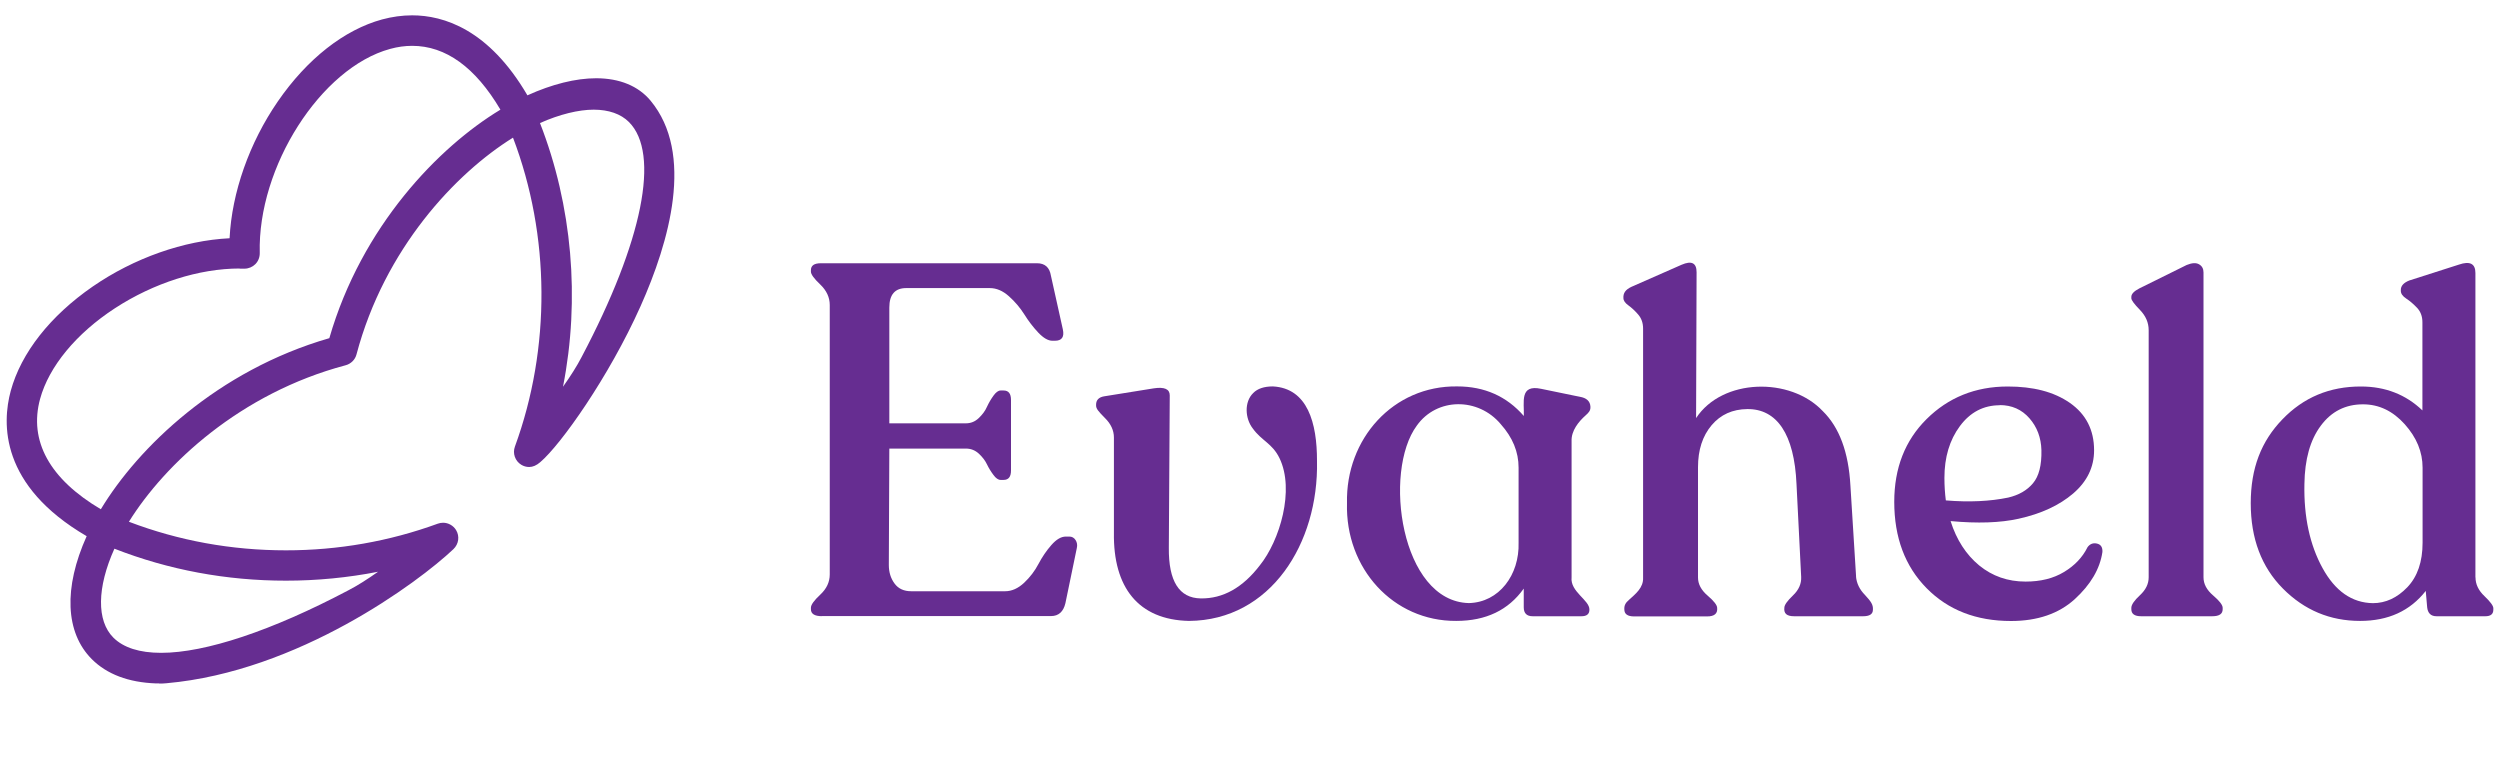 <?xml version="1.0" encoding="UTF-8"?><svg id="evaheld-logo" xmlns="http://www.w3.org/2000/svg" viewBox="0 0 300 92"><defs><style>.b{fill:none;}.c{fill:#662d91;}</style></defs><rect class="b" y="0" width="300" height="92"/><g><g><path class="c" d="M98.62,73.94c-.87,0-1.31-.28-1.31-.83v-.18c0-.36,.38-.88,1.13-1.58,.75-.7,1.13-1.5,1.13-2.42V36.6c0-.91-.38-1.73-1.13-2.45-.76-.72-1.13-1.23-1.13-1.55v-.18c0-.56,.4-.83,1.19-.83h25.94c.95,0,1.51,.5,1.67,1.49l1.43,6.44c.2,.92-.12,1.37-.95,1.37h-.3c-.52,0-1.08-.33-1.7-.98-.62-.66-1.17-1.38-1.67-2.18-.5-.79-1.11-1.52-1.85-2.18-.74-.66-1.5-.98-2.3-.98h-10.02c-1.35,0-2.03,.78-2.03,2.33v13.9h9.18c.6,0,1.11-.21,1.55-.63,.44-.42,.77-.86,.98-1.34,.22-.48,.48-.92,.78-1.34,.3-.42,.59-.63,.86-.63h.36c.6,0,.89,.38,.89,1.13v8.47c0,.76-.3,1.13-.89,1.13h-.36c-.28,0-.57-.2-.86-.6-.3-.4-.56-.82-.78-1.28-.22-.46-.55-.88-.98-1.28-.44-.4-.95-.6-1.55-.6h-9.18l-.06,13.96c0,.88,.23,1.62,.69,2.24,.46,.62,1.12,.92,2,.92h11.27c.79,0,1.55-.34,2.27-1.01,.72-.68,1.29-1.43,1.73-2.27,.44-.83,.95-1.59,1.55-2.27,.6-.68,1.17-1.01,1.73-1.01h.42c.32,0,.57,.14,.75,.42,.18,.28,.23,.6,.15,.95l-1.37,6.62c-.24,1.03-.82,1.55-1.73,1.55h-27.49Z"/><path class="c" d="M142.67,74.51c-6.08-.13-9.1-4.04-9-10.58v-11.42c0-.86-.36-1.64-1.07-2.34-.8-.82-1.1-1.12-1.07-1.6,0-.56,.32-.9,.96-1.01l5.97-.96c1.27-.19,1.91,.09,1.91,.84l-.11,18.29c-.04,4.02,1.24,6.04,3.83,6.08,2.66,.04,5.03-1.28,7.09-3.97,2.39-2.96,4.21-9.05,2.36-12.86-.87-1.79-2.15-2.08-3.21-3.57-.92-1.18-1.05-3.18,.06-4.25,.52-.53,1.31-.79,2.36-.79,4.16,.22,5.3,4.38,5.29,8.95,.21,9.88-5.57,19.12-15.36,19.19Z"/><path class="c" d="M190.84,49.02c0,.23-.19,.5-.56,.82-.83,.74-1.75,1.84-1.69,3.12v16.32c-.19,1.73,2.17,2.73,2.14,3.88,0,.53-.32,.79-.96,.79h-5.85c-.71,0-1.07-.36-1.07-1.07v-2.25c-1.84,2.59-4.54,3.88-8.1,3.88-7.57,.05-13.33-6.31-13.11-14.13-.18-7.72,5.56-14.12,13.23-14.01,3.26,0,5.93,1.18,7.99,3.55,.06-1.66-.54-3.82,2.08-3.26l4.9,1.01c.75,.2,1.06,.68,1.01,1.35Zm-14.58,23.35c3.62-.08,6.09-3.37,5.97-7.26v-9c0-1.88-.71-3.61-2.14-5.21-2.69-3.22-7.66-3.22-10.07,.17-4.09,5.52-1.93,21.11,6.25,21.3Z"/><path class="c" d="M222.72,69.17c.07,.83,.43,1.57,1.07,2.22,.73,.79,1,1.17,.96,1.77,0,.53-.39,.79-1.18,.79h-8.27c-.92,0-1.25-.35-1.18-1.01,0-.34,.35-.83,1.04-1.49,.69-.66,1.02-1.4,.98-2.22l-.56-11.14c-.26-6-2.36-9.04-5.91-9-1.76,.02-3.19,.65-4.28,1.94-1.09,1.29-1.63,2.97-1.63,5.04v13.23c0,.79,.38,1.51,1.15,2.17,.77,.66,1.15,1.15,1.15,1.49,.06,.66-.32,1.02-1.24,1.01h-8.72c-.79,0-1.18-.28-1.18-.84-.03-.44,.12-.78,.56-1.15,.77-.7,1.75-1.45,1.69-2.67v-29.88c0-.68-.2-1.24-.59-1.69-.39-.45-.79-.82-1.18-1.1-.39-.28-.59-.57-.59-.87-.04-.59,.24-1.01,.96-1.35l6.02-2.65c1.2-.52,1.8-.22,1.8,.9l-.06,17.5c3.13-4.77,11.29-4.98,15.2-.84,1.99,1.95,3.1,4.93,3.32,8.95l.68,10.92Z"/><path class="c" d="M250.49,65.68c.3-.41,.68-.56,1.15-.45,.47,.11,.68,.45,.65,1.01-.3,2.03-1.41,3.91-3.32,5.66-1.91,1.74-4.47,2.62-7.65,2.62-4.16,0-7.54-1.31-10.13-3.94-2.59-2.63-3.88-6.08-3.88-10.36,0-4.05,1.29-7.36,3.88-9.93,2.59-2.57,5.83-3.91,9.74-3.91,3.03,0,5.52,.62,7.46,1.97,1.93,1.35,2.9,3.25,2.9,5.68,0,2.03-.84,3.75-2.5,5.18-1.67,1.43-3.85,2.44-6.56,3.04-2.21,.49-4.93,.58-8.16,.28,.71,2.25,1.86,4.02,3.43,5.32,1.58,1.29,3.43,1.94,5.57,1.94,1.8,0,3.34-.38,4.61-1.15,1.28-.77,2.21-1.75,2.81-2.95Zm-10.52-17.05c-1.95,0-3.55,.84-4.78,2.5-1.24,1.67-1.86,3.74-1.86,6.22,0,.94,.06,1.84,.17,2.7,2.81,.23,5.31,.11,7.48-.34,1.28-.3,2.27-.87,2.98-1.72,.71-.84,1.05-2.17,1.01-3.97-.04-1.5-.52-2.78-1.44-3.83-.92-1.05-2.11-1.58-3.57-1.58Z"/><path class="c" d="M256.94,73.95c-.79,0-1.18-.28-1.18-.84v-.17c0-.37,.35-.88,1.04-1.52,.69-.64,1.04-1.35,1.04-2.14v-29.66c0-.9-.35-1.71-1.04-2.42-.69-.71-1.04-1.18-1.04-1.41v-.17c0-.34,.32-.68,.96-1.01l5.68-2.81c.64-.26,1.13-.29,1.49-.08,.36,.21,.53,.53,.53,.98v36.58c0,.79,.38,1.51,1.15,2.17,.77,.66,1.15,1.15,1.15,1.49v.17c0,.56-.41,.84-1.24,.84h-8.55Z"/><path class="c" d="M297.06,69.28c0,.83,.36,1.58,1.07,2.25,.71,.68,1.07,1.16,1.07,1.46v.17c0,.53-.32,.79-.96,.79h-5.85c-.68,0-1.05-.36-1.13-1.07l-.17-1.97c-1.88,2.4-4.5,3.6-7.88,3.6-3.6,0-6.69-1.29-9.26-3.88-2.57-2.59-3.86-6-3.86-10.24s1.27-7.45,3.8-10.07c2.53-2.63,5.67-3.95,9.43-3.94,2.92,0,5.39,.97,7.37,2.87v-10.58c0-.71-.22-1.29-.65-1.74-.43-.45-.86-.82-1.29-1.1-.43-.28-.65-.59-.65-.93v-.11c0-.49,.34-.86,1.01-1.13l5.97-1.91c1.31-.45,1.97-.11,1.97,1.01v36.52Zm-12.32,3.1c1.54,0,2.92-.64,4.14-1.91,1.22-1.28,1.83-3.06,1.83-5.35v-9c0-1.88-.71-3.61-2.14-5.21-1.43-1.59-3.09-2.39-5.01-2.39-2.1,0-3.79,.85-5.06,2.56-1.28,1.71-1.93,4.04-1.97,7.01-.08,3.94,.65,7.3,2.17,10.07,1.52,2.78,3.54,4.18,6.05,4.22Z"/></g><g><path class="c" d="M19.1,82.01c-.13,0-.25,0-.38,0-3.3-.12-5.89-1.1-7.7-2.91-3.19-3.19-3.41-8.56-.62-14.76C0,58.27,.23,50.82,1.29,46.9c1.24-4.55,4.74-9,9.84-12.52,4.96-3.42,10.93-5.52,16.42-5.79,.27-5.49,2.37-11.46,5.79-16.42,3.52-5.11,7.97-8.6,12.52-9.84,1.19-.32,2.4-.49,3.6-.49,3.76,0,9.2,1.67,13.83,9.6,2.95-1.34,5.8-2.05,8.25-2.05,2.81,0,5.06,.93,6.52,2.68,5.29,6.36,2.27,16.93-1.2,24.69-3.79,8.47-9.56,16.6-12.03,18.7-.45,.39-.89,.58-1.33,.58-.33,0-.66-.09-.95-.27-.74-.45-1.06-1.37-.76-2.18,4.33-11.83,4.24-25.33-.23-37.07-6.91,4.29-15.42,13.34-18.78,26.01-.08,.31-.24,.59-.47,.82-.23,.23-.52,.4-.83,.48-12.66,3.36-21.71,11.87-26.01,18.78,5.98,2.28,12.32,3.43,18.84,3.43h0c6.29,0,12.42-1.08,18.23-3.2,.2-.07,.41-.11,.63-.11,.63,0,1.23,.34,1.56,.88,.45,.74,.32,1.68-.32,2.29-4.23,4-18.65,14.69-34.43,16.09-.29,.03-.58,.04-.87,.04Zm-5.37-16.17c-2.1,4.67-2.15,8.65-.13,10.67,1.21,1.21,3.14,1.83,5.74,1.83,5.32,0,13.29-2.66,22.44-7.49,1.07-.55,2.27-1.31,3.59-2.24-3.62,.71-7.34,1.07-11.06,1.07h0c-7.14,0-14.07-1.29-20.59-3.84Zm15.03-33.62c-4.87,0-10.32,1.74-14.97,4.77-4.65,3.03-7.92,7-8.98,10.88-1.37,5.04,1.15,9.61,7.29,13.24,4.47-7.41,13.99-16.65,27.42-20.53,3.88-13.43,13.12-22.95,20.53-27.42-3-5.08-6.56-7.66-10.59-7.66-.86,0-1.75,.12-2.65,.37-8.31,2.27-15.91,14.17-15.64,24.49,.01,.5-.18,.99-.53,1.34-.34,.34-.82,.54-1.3,.54h-.04c-.18,0-.36,0-.54,0ZM64.8,14.77c3.86,9.88,4.84,21.09,2.76,31.64,.93-1.31,1.68-2.5,2.23-3.56h0l.02-.04c7.32-13.86,9.44-24.39,5.66-28.17-.97-.97-2.43-1.48-4.23-1.48s-4.11,.56-6.45,1.61Z"/><path class="c" d="M77.94,12.17c-2.86-3.44-8.54-3.37-14.71-.53C57.21,1.22,49.82,1.41,45.9,2.48c-9.38,2.56-17.71,14.78-18.2,26.26-11.48,.49-23.7,8.82-26.26,18.2-1.07,3.91-1.26,11.31,9.16,17.33-2.8,6.13-2.63,11.55,.53,14.71,1.5,1.5,3.87,2.73,7.6,2.87,.41,.01,.82,0,1.23-.03,15.33-1.36,29.7-11.66,34.34-16.05,.58-.55,.71-1.42,.29-2.1-.41-.68-1.25-.98-2-.7-12,4.39-25.5,4.26-37.35-.3,4.28-6.97,13.28-15.58,26.19-19,.28-.08,.55-.23,.76-.44s.36-.47,.43-.75c3.43-12.91,12.03-21.91,19-26.19,4.56,11.85,4.69,25.35,.3,37.35-.27,.75,.02,1.59,.7,2,.27,.17,.57,.25,.87,.25,.46,0,.86-.23,1.23-.54,4.59-3.89,22.99-31.43,13.21-43.17Zm-31.92,56.15c-1.53,1.12-2.94,2.03-4.18,2.66-13.93,7.36-24.53,9.47-28.35,5.64-2.1-2.1-2.01-6.23,.16-10.97,10.21,4.02,21.6,4.92,32.37,2.67Zm-6.37-27.62c-13.58,3.9-23.05,13.17-27.49,20.62-6.31-3.68-8.9-8.33-7.49-13.49,2.24-8.22,13.84-15.76,24.1-15.76,.18,0,.36,0,.55,0,.44,.01,.91-.17,1.23-.49,.33-.32,.5-.77,.49-1.23-.27-10.38,7.38-22.36,15.75-24.64,5.16-1.41,9.81,1.18,13.49,7.49-7.44,4.44-16.71,13.91-20.62,27.49Zm30.29,2.2h0c-.63,1.24-1.53,2.65-2.66,4.18,2.25-10.77,1.35-22.16-2.67-32.37,4.75-2.17,8.87-2.25,10.97-.16,3.83,3.83,1.72,14.42-5.64,28.35Z"/></g></g></svg>
